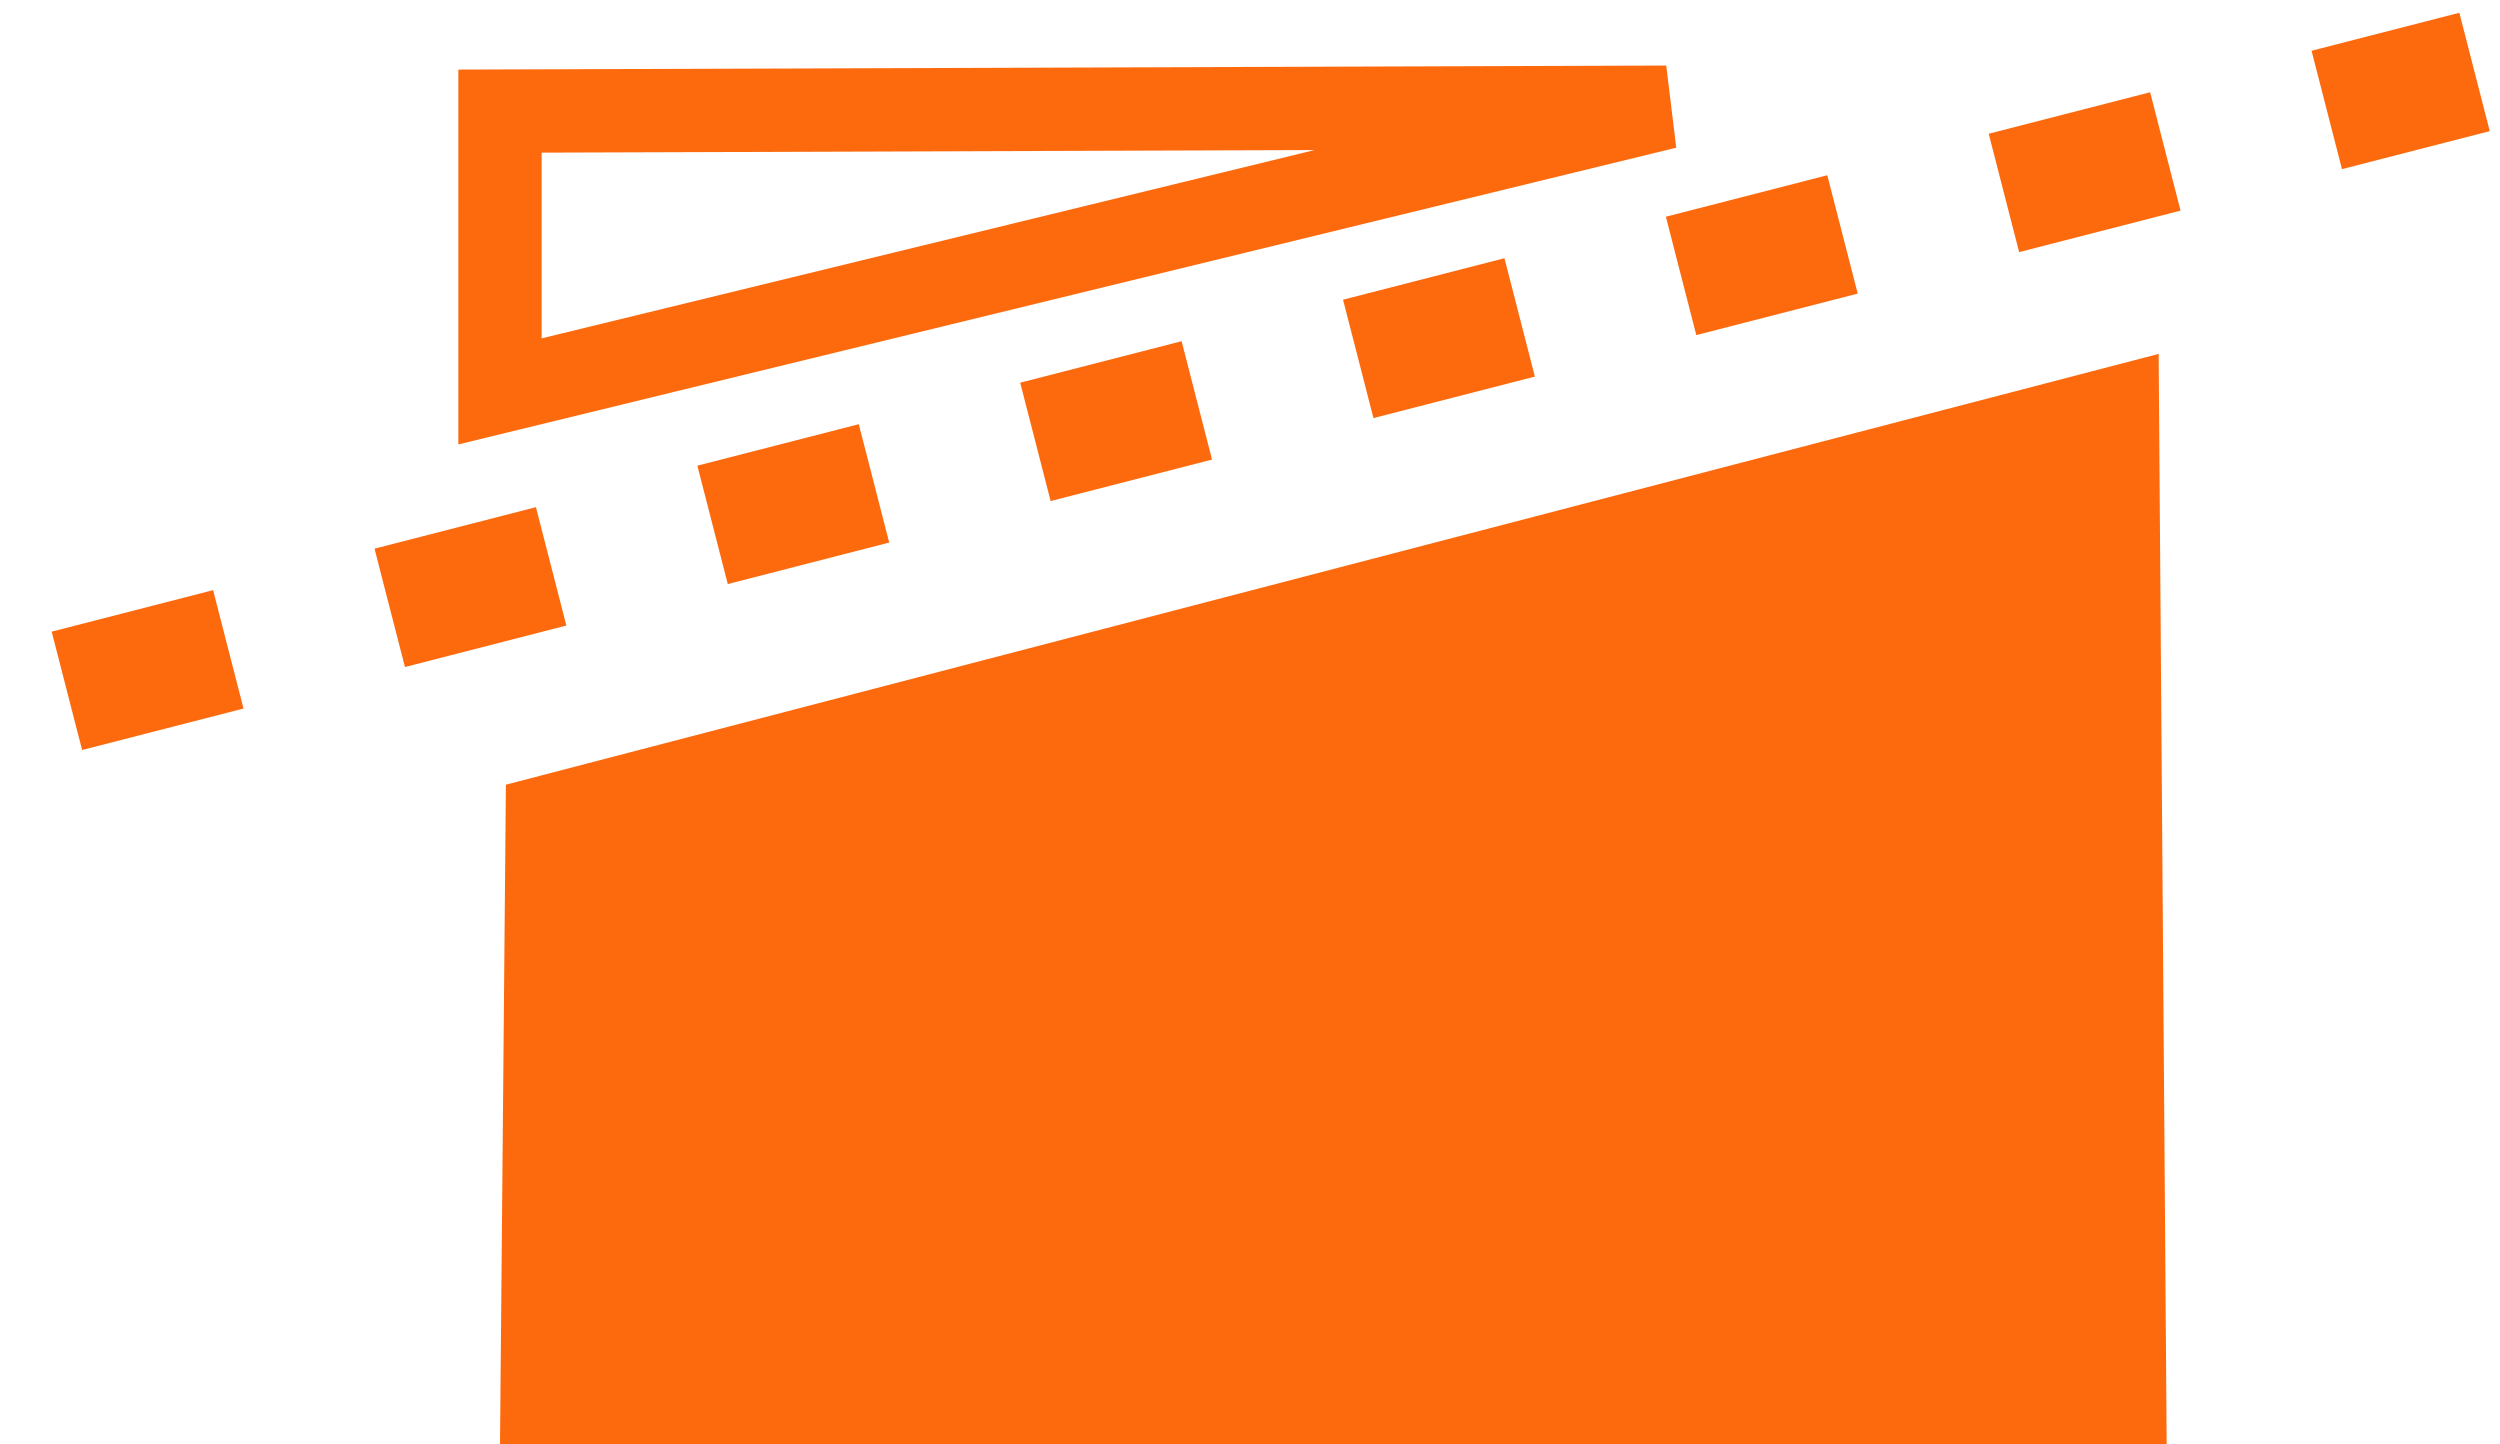 <?xml version="1.0" encoding="UTF-8" standalone="no"?>
<svg width="45px" height="26px" viewBox="0 0 45 26" version="1.1" xmlns="http://www.w3.org/2000/svg" xmlns:xlink="http://www.w3.org/1999/xlink" xmlns:sketch="http://www.bohemiancoding.com/sketch/ns">
    <!-- Generator: Sketch 3.5.2 (25235) - http://www.bohemiancoding.com/sketch -->
    <title>nav_retouching_icon</title>
    <desc>Created with Sketch.</desc>
    <defs></defs>
    <g id="Page-1" stroke="none" stroke-width="1" fill="none" fill-rule="evenodd" sketch:type="MSPage">
        <g id="nav_retouching_icon" sketch:type="MSLayerGroup" transform="translate(1, 1)">
            <path d="M8.106,13.124 L37.856,5.37 L38,25 L8,25 L8.106,13.124 Z" id="Rectangle-39" fill="#FD6A0E" sketch:type="MSShapeGroup"></path>
            <path d="M0.204,11.435 L43.542,0.295" id="Path-191" stroke="#FD6A0E" stroke-width="2.2" stroke-dasharray="3,3" sketch:type="MSShapeGroup"></path>
            <path d="M8,6.045 L8,1 L28.995,0.93 L8,6.045 Z" id="Rectangle-39" stroke="#FD6A0E" stroke-width="1.5" sketch:type="MSShapeGroup"></path>
        </g>
    </g>
</svg>